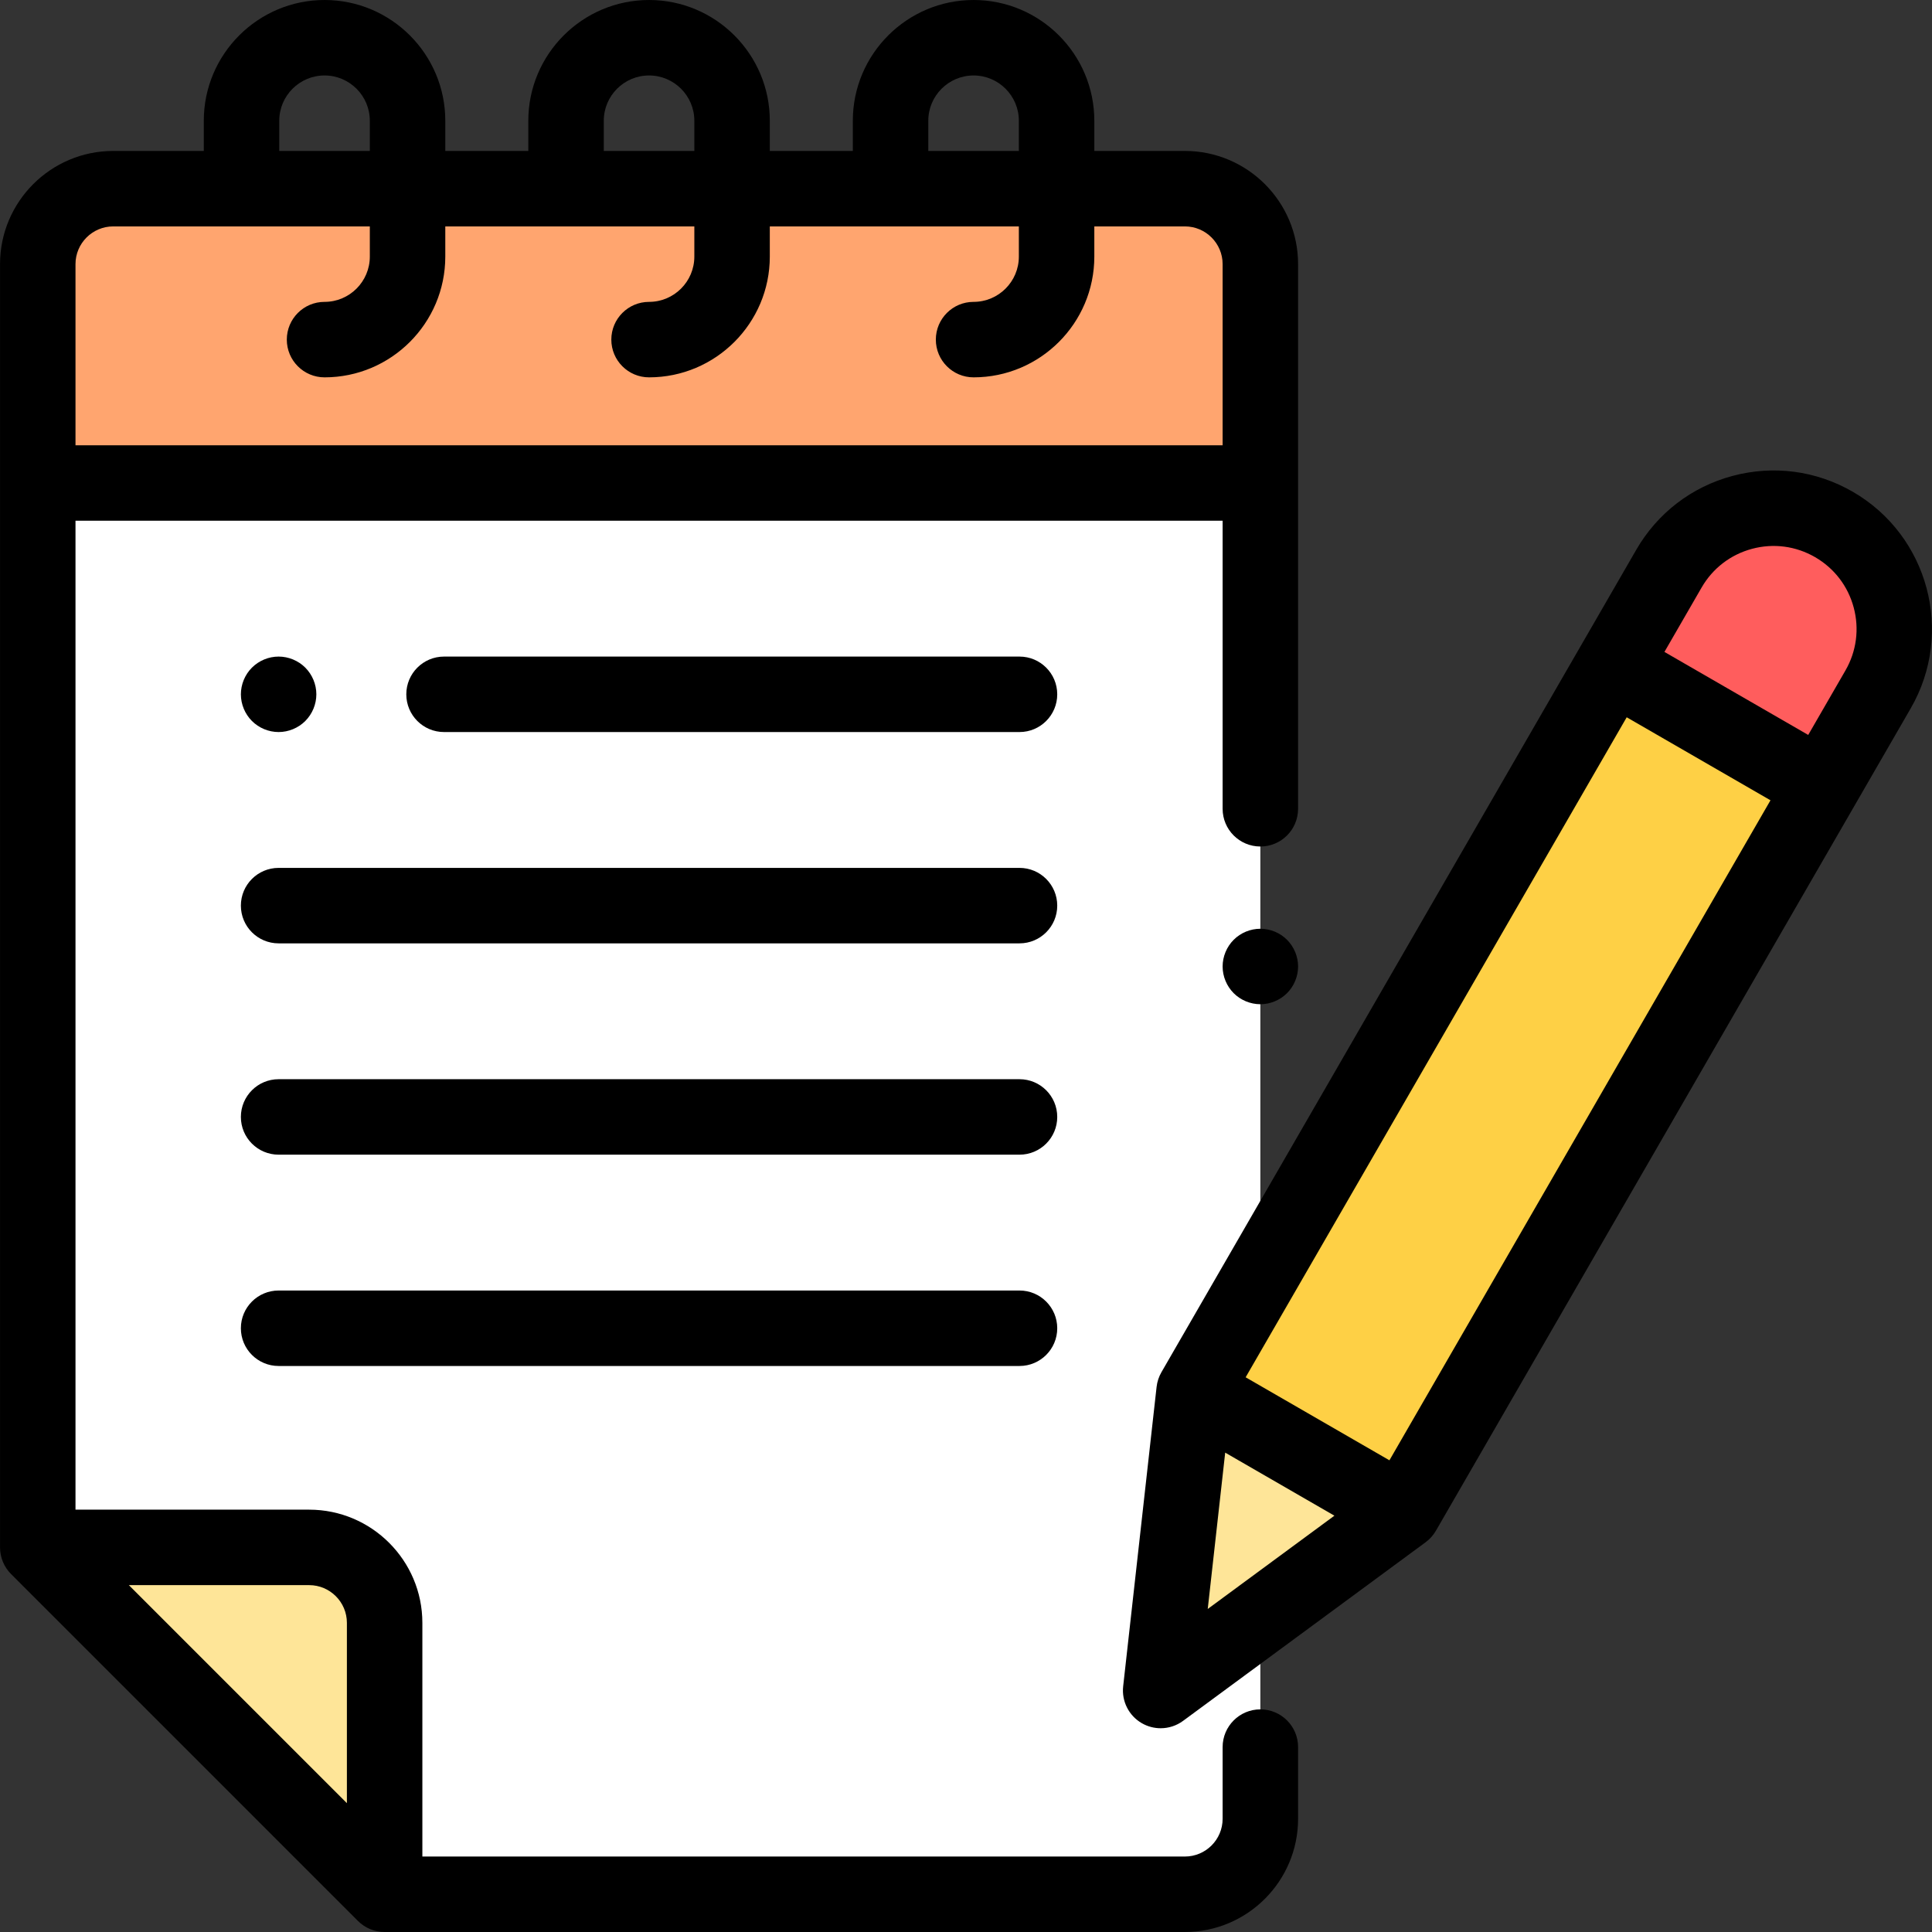 <?xml version="1.0" encoding="iso-8859-1"?>
<!-- Generator: Adobe Illustrator 19.0.0, SVG Export Plug-In . SVG Version: 6.00 Build 0)  -->
<svg version="1.1" id="Capa_1" xmlns="http://www.w3.org/2000/svg" xmlns:xlink="http://www.w3.org/1999/xlink" x="0px" y="0px"
	 viewBox="0 0 512 512" style="enable-background:new 0 0 512 512;" xml:space="preserve">
<rect x="0" y="0" width="512" height="512" fill="#333333" stroke="none"/>
<path style="fill:#FFFFFF;" d="M10.007,70v340.076L101.931,502h212.076c11.046,0,20-8.954,20-20V70c0-11.046-8.954-20-20-20h-284
	C18.961,50,10.007,58.954,10.007,70z"/>
<path style="fill:#FEE598;" d="M81.931,410.076H10.007L101.931,502v-71.924C101.931,419.03,92.976,410.076,81.931,410.076z"/>
<path style="fill:#FFA56F;" d="M334.007,70c0-11.046-8.954-20-20-20h-284c-11.046,0-20,8.954-20,20v58h324V70z"/>
<path style="fill:#FED045;" d="M436.574,160.59l5.714-9.897c8.837-15.305,28.407-20.549,43.713-11.713l0,0
	c15.305,8.837,20.549,28.407,11.713,43.713L371.873,400.656l-55.426-32l54.282-94.02L436.574,160.59z"/>
<path style="fill:#FF5D5D;" d="M486.002,138.98L486.002,138.98c-15.305-8.837-34.876-3.593-43.713,11.713l-14.857,25.733l55.426,32
	l14.857-25.733C506.551,167.388,501.307,147.817,486.002,138.98z"/>
<polygon style="fill:#FEE598;" points="371.873,400.656 307.589,448 316.447,368.656 "/>
<path d="M334.007,453c-5.522,0-10,4.477-10,10v19c0,5.514-4.486,10-10,10H111.931v-61.924c0-16.542-13.458-30-30-30H20.007V138h304
	v76.333c0,5.523,4.478,10,10,10s10-4.477,10-10V70c0-16.542-13.458-30-30-30h-24v-8c0-17.645-14.355-32-32-32s-32,14.355-32,32v8
	h-22v-8c0-17.645-14.355-32-32-32s-32,14.355-32,32v8h-22v-8c0-17.645-14.355-32-32-32s-32,14.355-32,32v8h-24
	c-16.542,0-30,13.458-30,30v340.076c0,2.652,1.054,5.196,2.929,7.071l91.924,91.924c1.876,1.875,4.419,2.929,7.071,2.929h212.076
	c16.542,0,30-13.458,30-30v-19C344.007,457.478,339.529,453,334.007,453z M91.931,430.076v47.781l-57.782-57.781h47.782
	C87.444,420.076,91.931,424.562,91.931,430.076z M246.007,32c0-6.617,5.383-12,12-12s12,5.383,12,12v8h-24L246.007,32L246.007,32z
	 M160.007,32c0-6.617,5.383-12,12-12s12,5.383,12,12v8h-24V32z M74.007,32c0-6.617,5.383-12,12-12s12,5.383,12,12v8h-24V32z
	 M30.007,60h68v8c0,6.617-5.383,12-12,12c-5.522,0-10,4.477-10,10s4.478,10,10,10c17.645,0,32-14.355,32-32v-8h66v8
	c0,6.617-5.383,12-12,12c-5.522,0-10,4.477-10,10s4.478,10,10,10c17.645,0,32-14.355,32-32v-8h66v8c0,6.617-5.383,12-12,12
	c-5.522,0-10,4.477-10,10s4.478,10,10,10c17.645,0,32-14.355,32-32v-8h24c5.514,0,10,4.486,10,10v48h-304V70
	C20.007,64.486,24.493,60,30.007,60z"/>
<path d="M334.007,246.13c-2.63,0-5.21,1.06-7.07,2.93c-1.86,1.86-2.93,4.44-2.93,7.07s1.069,5.2,2.93,7.07
	c1.86,1.86,4.44,2.93,7.07,2.93s5.21-1.07,7.069-2.93c1.86-1.86,2.931-4.44,2.931-7.07s-1.07-5.21-2.931-7.07
	C339.217,247.19,336.637,246.13,334.007,246.13z"/>
<path d="M270.179,230H73.835c-5.522,0-10,4.477-10,10s4.478,10,10,10h196.344c5.522,0,10-4.477,10-10S275.701,230,270.179,230z"/>
<path d="M270.179,286H73.835c-5.522,0-10,4.477-10,10s4.478,10,10,10h196.344c5.522,0,10-4.477,10-10S275.701,286,270.179,286z"/>
<path d="M270.179,342H73.835c-5.522,0-10,4.477-10,10s4.478,10,10,10h196.344c5.522,0,10-4.477,10-10S275.701,342,270.179,342z"/>
<path d="M270.179,174H117.674c-5.522,0-10,4.477-10,10s4.478,10,10,10h152.505c5.522,0,10-4.477,10-10S275.701,174,270.179,174z"/>
<path d="M73.837,194c2.63,0,5.21-1.07,7.069-2.93c1.86-1.86,2.931-4.44,2.931-7.07s-1.07-5.21-2.931-7.07
	c-1.859-1.86-4.439-2.93-7.069-2.93c-2.641,0-5.21,1.07-7.07,2.93c-1.86,1.86-2.93,4.44-2.93,7.07s1.069,5.21,2.93,7.07
	S71.196,194,73.837,194z"/>
<path d="M491.002,130.32c-9.715-5.609-21.033-7.099-31.871-4.196c-10.836,2.904-19.894,9.854-25.502,19.569L307.787,363.656
	c-0.689,1.195-1.125,2.52-1.278,3.891l-8.858,79.344c-0.44,3.948,1.498,7.783,4.938,9.77c1.553,0.896,3.278,1.34,4.999,1.34
	c2.092,0,4.176-0.655,5.931-1.948l64.284-47.344c1.111-0.818,2.041-1.857,2.73-3.052l125.841-217.963
	C517.954,167.638,511.058,141.9,491.002,130.32z M324.689,384.962l28.942,16.71l-33.568,24.722L324.689,384.962z M368.213,386.996
	l-38.105-22l100.984-174.91l38.105,22L368.213,386.996z M489.054,177.693l-9.857,17.073l-38.105-22l9.857-17.073
	c2.938-5.089,7.682-8.729,13.358-10.25c5.678-1.522,11.605-0.74,16.694,2.198s8.729,7.682,10.25,13.358
	C492.772,166.675,491.992,172.604,489.054,177.693z"/>
<g>
</g>
<g>
</g>
<g>
</g>
<g>
</g>
<g>
</g>
<g>
</g>
<g>
</g>
<g>
</g>
<g>
</g>
<g>
</g>
<g>
</g>
<g>
</g>
<g>
</g>
<g>
</g>
<g>
</g>
</svg>
